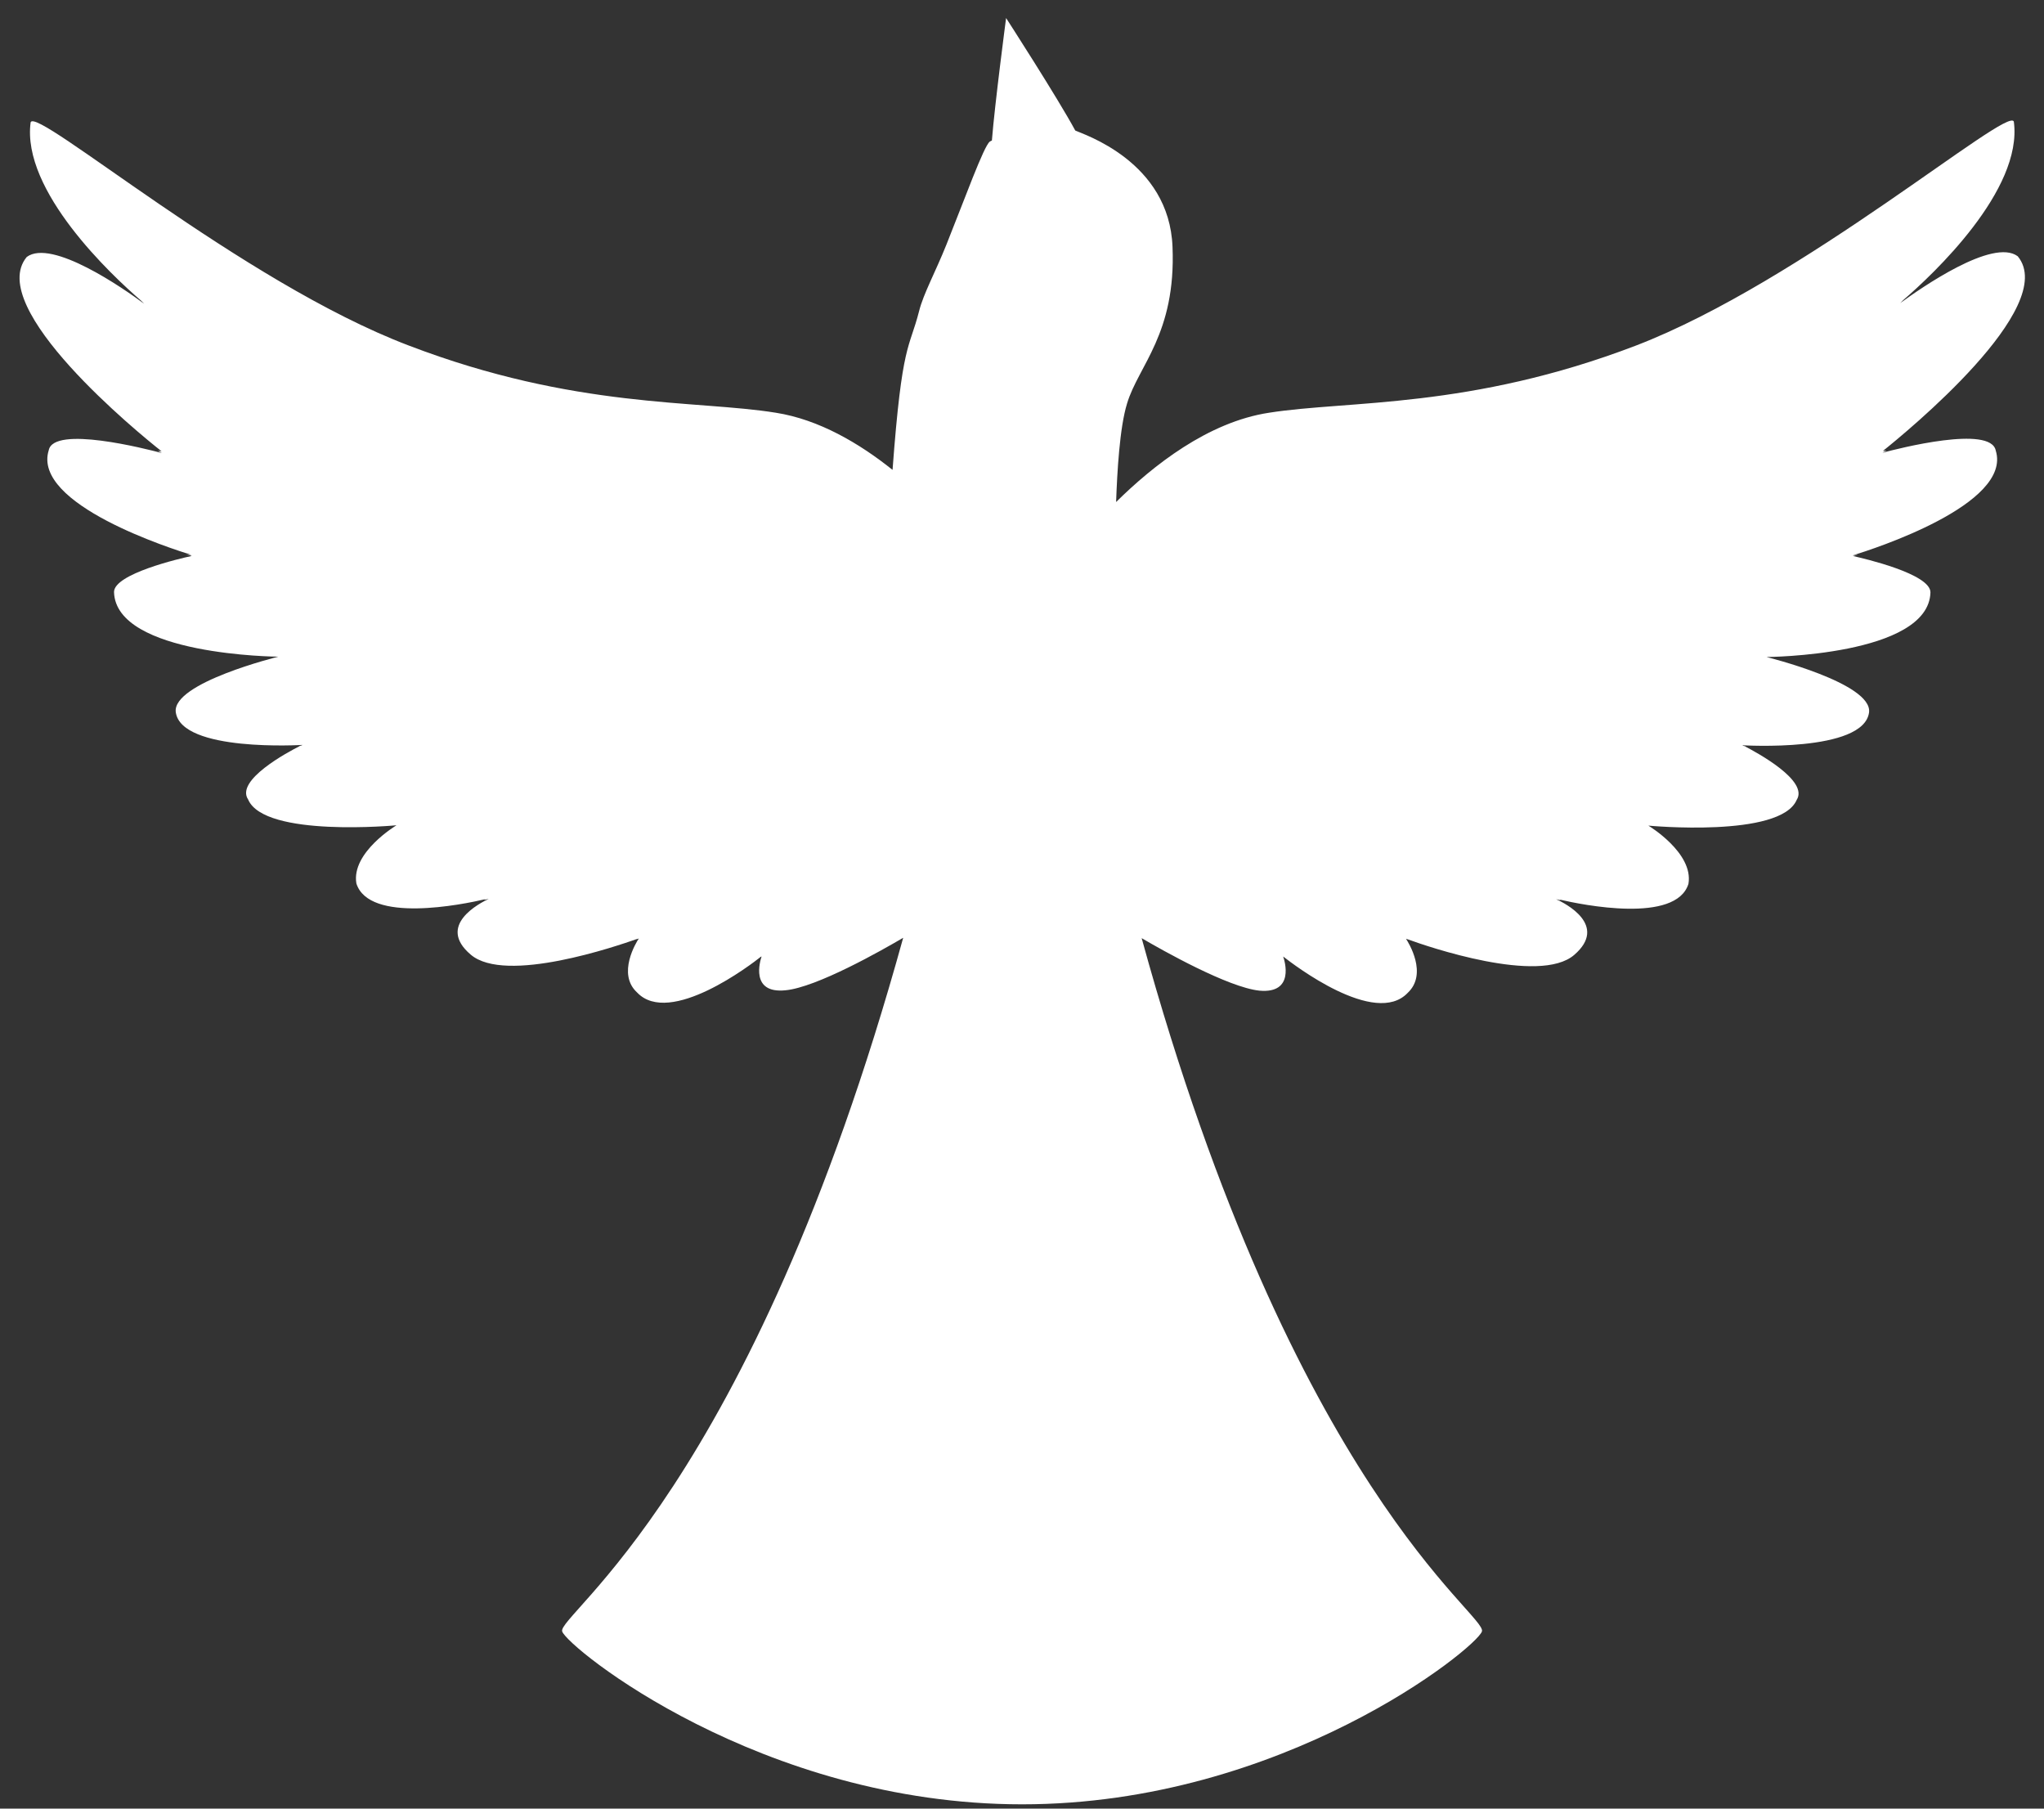 <svg width="78" height="69" viewBox="0 0 78 69" fill="none" xmlns="http://www.w3.org/2000/svg">
<rect x="0" y="0" width="78" height="69" fill="#333333" stroke="none"/>
<path d="M71.839 17.272C71.893 17.244 71.934 17.217 71.988 17.19L71.853 17.204C72.719 16.509 78.596 11.712 76.998 9.777C76.05 9.068 73.301 10.99 72.516 11.562C72.557 11.521 72.597 11.48 72.638 11.44C73.748 10.486 77.201 7.256 76.849 4.64C76.646 4.013 68.779 10.745 62.428 13.184C56.091 15.609 51.46 15.269 48.427 15.746C46.098 16.1 43.999 17.762 42.591 19.152C42.631 18.021 42.726 16.304 43.01 15.391C43.444 13.947 44.879 12.734 44.744 9.423C44.622 6.152 41.318 5.117 41.033 4.98C40.356 3.727 38.393 0.688 38.393 0.688C38.393 0.688 37.96 3.972 37.851 5.362C37.824 5.376 37.784 5.389 37.77 5.403C37.54 5.58 36.822 7.57 36.118 9.327C35.698 10.377 35.238 11.208 35.075 11.862C34.696 13.347 34.425 13.007 34.06 17.926C32.8 16.918 31.257 16.005 29.605 15.746C26.572 15.255 21.941 15.609 15.604 13.184C9.239 10.772 1.372 4.04 1.169 4.667C0.817 7.283 4.27 10.513 5.38 11.467C5.421 11.508 5.461 11.549 5.502 11.589C4.717 11.004 1.968 9.096 1.02 9.804C-0.578 11.739 5.299 16.536 6.166 17.217L6.03 17.204C6.071 17.231 6.125 17.258 6.179 17.285C5.57 17.122 2.049 16.223 1.86 17.176C1.21 19.248 6.599 20.951 7.303 21.169L7.1 21.155C7.168 21.169 7.249 21.183 7.317 21.21C6.87 21.305 4.351 21.891 4.351 22.586C4.419 25.012 10.62 25.053 10.62 25.053C10.62 25.053 6.572 26.047 6.707 27.165C6.91 28.705 11.541 28.419 11.541 28.419C11.541 28.419 11.528 28.432 11.487 28.446L11.406 28.459C11.419 28.459 11.433 28.459 11.447 28.459C10.986 28.691 8.969 29.768 9.47 30.503C10.092 31.962 15.13 31.485 15.13 31.485C15.13 31.485 13.396 32.52 13.6 33.706C14.087 35.232 17.648 34.51 18.515 34.305L18.474 34.333C18.528 34.319 18.596 34.305 18.65 34.292C18.312 34.455 16.646 35.3 17.96 36.417C19.287 37.562 23.579 36.077 24.283 35.831C24.31 35.831 24.337 35.818 24.378 35.804C24.283 35.941 23.538 37.153 24.31 37.862C25.556 39.184 28.698 36.772 29.036 36.499C29.05 36.499 29.05 36.499 29.063 36.486C29.009 36.649 28.616 37.916 29.971 37.78C31.162 37.671 33.654 36.254 34.466 35.777C28.643 56.858 21.25 61.613 21.453 62.24C21.656 62.853 29.036 68.836 39.002 68.836C48.968 68.836 56.348 62.867 56.551 62.24C56.768 61.613 49.361 56.858 43.566 35.791C44.378 36.267 46.87 37.671 48.061 37.794C49.415 37.916 49.023 36.649 48.968 36.499C48.982 36.499 48.982 36.499 48.995 36.513C49.347 36.785 52.475 39.197 53.721 37.876C54.493 37.153 53.748 35.954 53.654 35.818C53.681 35.831 53.721 35.831 53.748 35.845C54.452 36.104 58.745 37.576 60.072 36.431C61.385 35.3 59.72 34.455 59.381 34.305C59.435 34.319 59.503 34.333 59.557 34.346L59.517 34.319C60.383 34.523 63.958 35.245 64.432 33.719C64.635 32.534 62.902 31.498 62.902 31.498C62.902 31.498 67.939 31.975 68.562 30.517C69.036 29.781 67.032 28.705 66.585 28.473C66.599 28.473 66.612 28.473 66.626 28.473L66.544 28.459C66.504 28.446 66.49 28.432 66.49 28.432C66.49 28.432 71.121 28.718 71.324 27.178C71.46 26.061 67.411 25.066 67.411 25.066C67.411 25.066 73.599 25.025 73.667 22.6C73.667 21.891 71.121 21.305 70.701 21.21C70.769 21.196 70.837 21.183 70.905 21.169L70.715 21.183C71.433 20.965 76.795 19.248 76.159 17.19C75.969 16.209 72.448 17.108 71.839 17.272Z" fill="white"/>
</svg>

